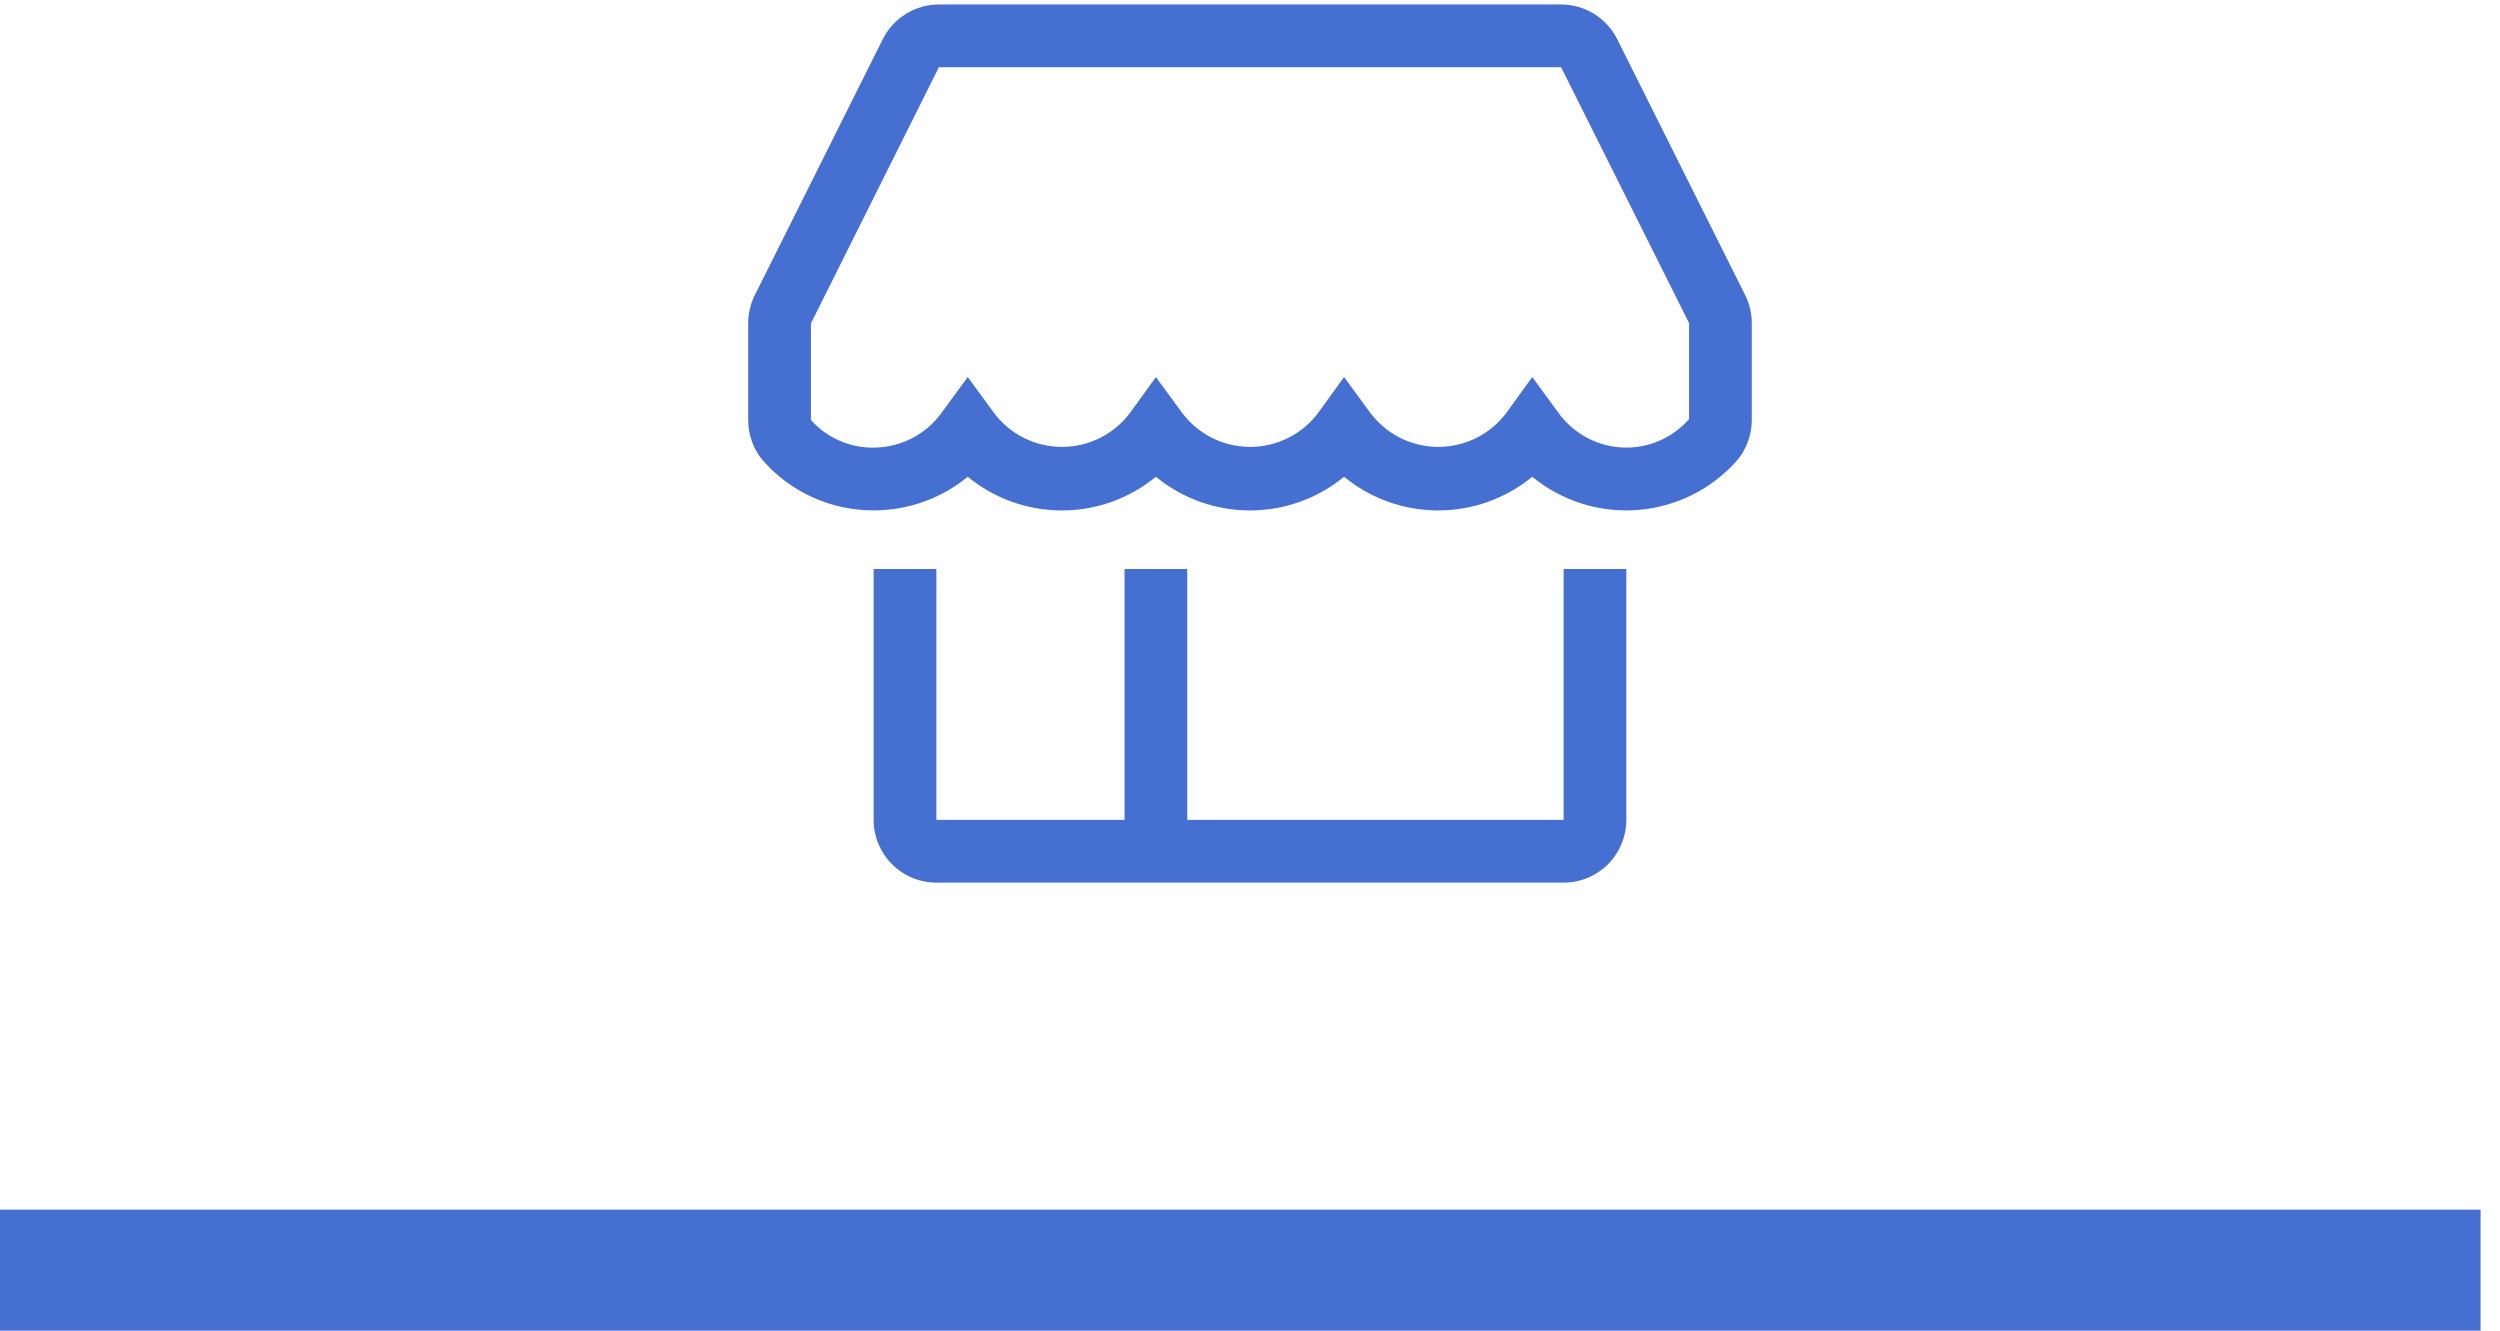 <svg width="62" height="33" viewBox="0 0 62 33" fill="none" xmlns="http://www.w3.org/2000/svg">
<path d="M38.778 20.333H29.444V14.111H27.889V20.333H23.222V14.111H21.666V20.333C21.666 20.746 21.83 21.142 22.122 21.433C22.414 21.725 22.809 21.889 23.222 21.889H38.778C39.19 21.889 39.586 21.725 39.878 21.433C40.169 21.142 40.333 20.746 40.333 20.333V14.111H38.778V20.333Z" fill="#456FD0"/>
<path d="M43.281 7.321L40.108 0.974C39.979 0.715 39.78 0.497 39.534 0.345C39.288 0.192 39.005 0.111 38.715 0.111H23.284C22.995 0.111 22.711 0.192 22.465 0.345C22.219 0.497 22.021 0.715 21.892 0.974L18.719 7.321C18.61 7.538 18.555 7.778 18.555 8.021V10.417C18.555 10.78 18.681 11.132 18.913 11.412C19.256 11.805 19.679 12.12 20.154 12.334C20.629 12.549 21.145 12.659 21.666 12.657C22.517 12.658 23.342 12.364 24 11.824C24.658 12.364 25.482 12.659 26.333 12.659C27.184 12.659 28.009 12.364 28.666 11.824C29.324 12.364 30.149 12.659 31 12.659C31.851 12.659 32.675 12.364 33.333 11.824C33.991 12.364 34.816 12.659 35.666 12.659C36.517 12.659 37.342 12.364 38 11.824C38.734 12.427 39.674 12.722 40.621 12.647C41.568 12.571 42.449 12.132 43.079 11.42C43.313 11.141 43.443 10.789 43.444 10.424V8.021C43.445 7.778 43.389 7.538 43.281 7.321ZM40.333 11.101C40.001 11.1 39.674 11.02 39.379 10.867C39.084 10.714 38.83 10.493 38.638 10.222L38 9.351L37.37 10.222C37.174 10.489 36.918 10.706 36.623 10.856C36.328 11.005 36.001 11.083 35.67 11.083C35.34 11.083 35.013 11.005 34.718 10.856C34.423 10.706 34.167 10.489 33.971 10.222L33.333 9.351L32.703 10.222C32.507 10.489 32.252 10.706 31.956 10.856C31.661 11.005 31.335 11.083 31.004 11.083C30.673 11.083 30.346 11.005 30.051 10.856C29.756 10.706 29.5 10.489 29.304 10.222L28.666 9.351L28.037 10.222C27.841 10.489 27.585 10.706 27.29 10.856C26.994 11.005 26.668 11.083 26.337 11.083C26.006 11.083 25.68 11.005 25.385 10.856C25.089 10.706 24.833 10.489 24.638 10.222L24 9.351L23.362 10.222C23.17 10.493 22.916 10.714 22.621 10.867C22.326 11.02 21.999 11.1 21.666 11.101C21.373 11.105 21.083 11.045 20.815 10.927C20.546 10.809 20.306 10.635 20.111 10.417V8.021L23.284 1.667H38.715L41.889 8.013V10.393C41.694 10.615 41.455 10.793 41.187 10.915C40.919 11.037 40.628 11.1 40.333 11.101Z" fill="#456FD0"/>
<path d="M0 31.5H61.518" stroke="#456FD0" stroke-width="3"/>
</svg>
